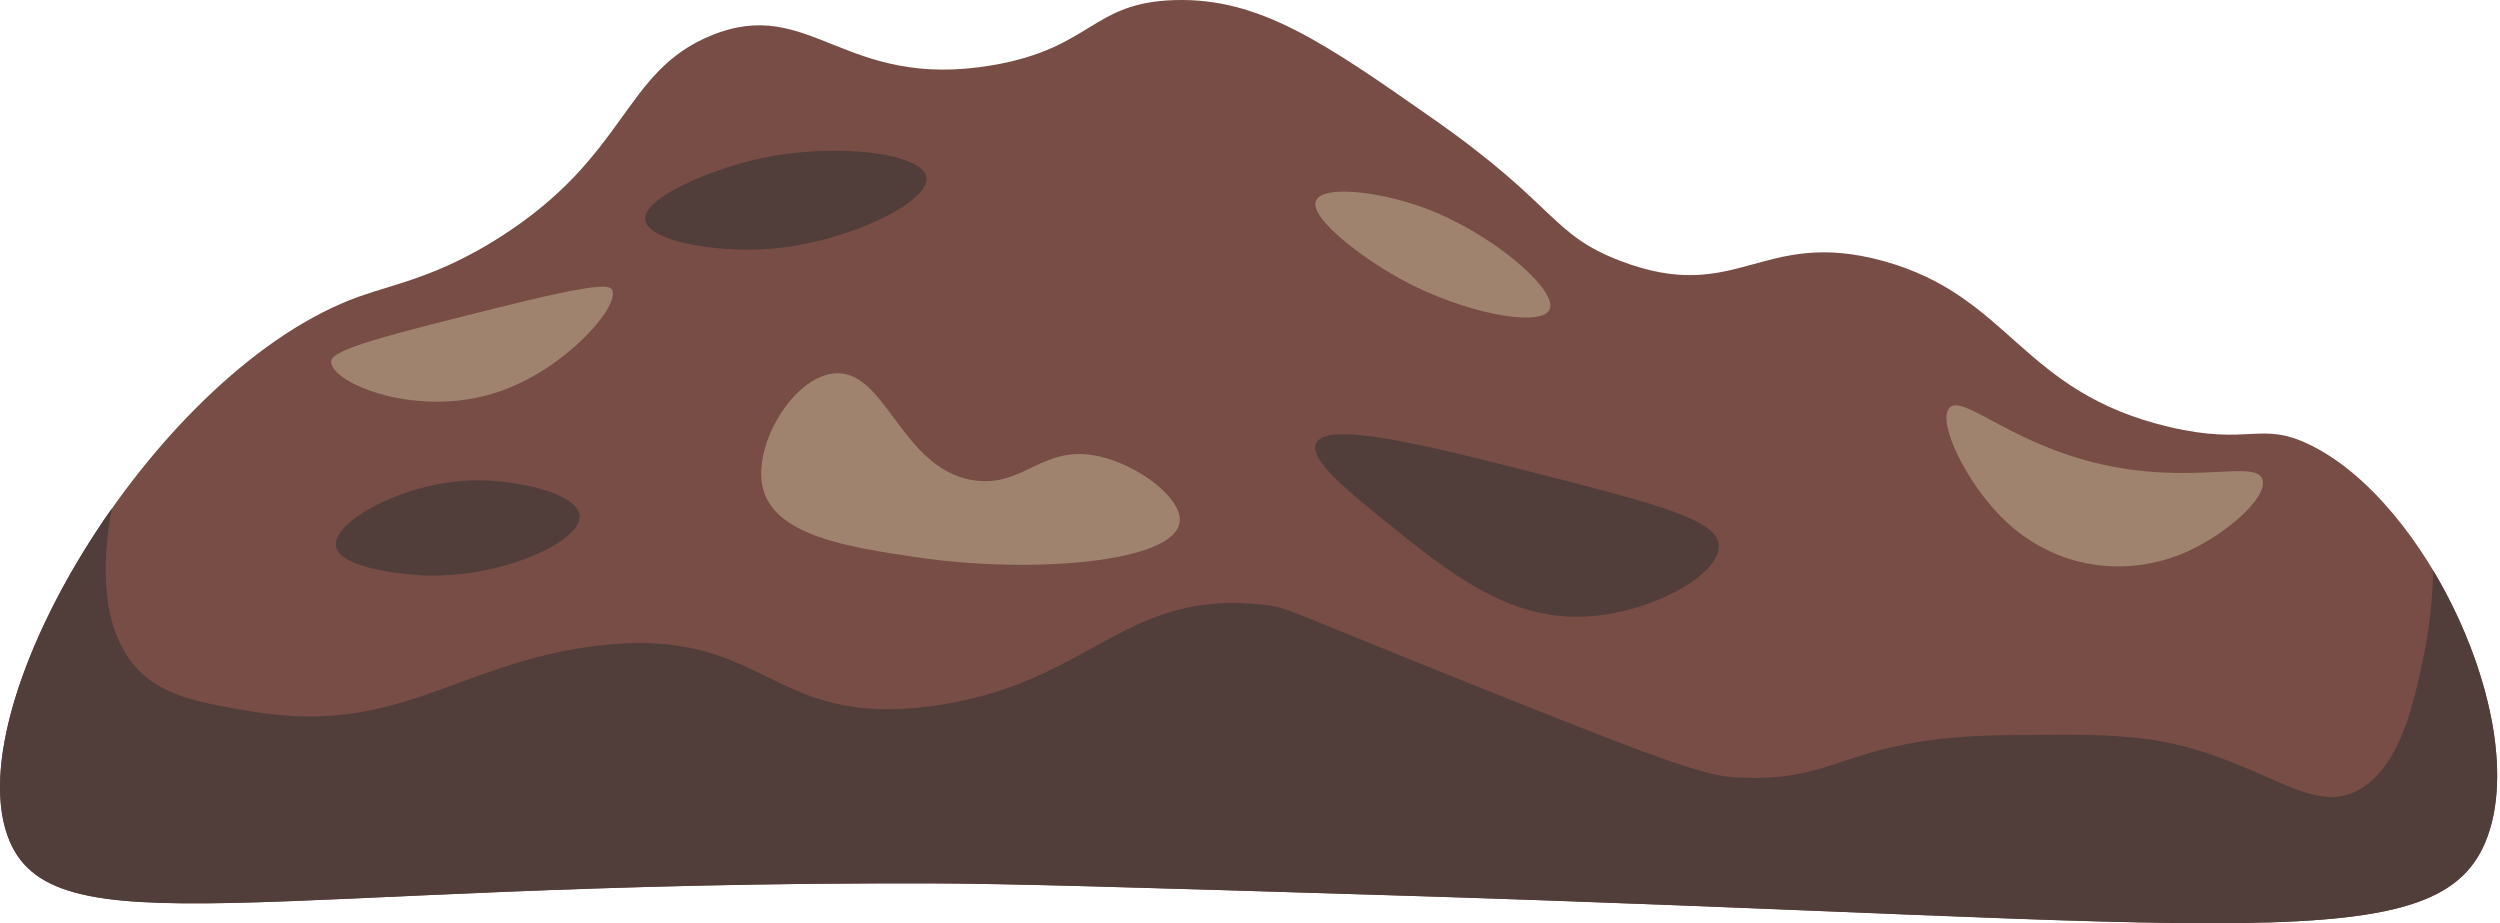 <svg width="241" height="89" viewBox="0 0 241 89" fill="none" xmlns="http://www.w3.org/2000/svg">
<g clip-path="url(#clip0_153_12)">
<path d="M0.734 80.589C-4.033 67.342 15.327 35.493 34.632 28.583C38.093 27.346 42.227 26.667 48.193 22.865C60.56 14.989 60.023 6.933 68.531 3.432C78.135 -0.513 81.285 8.743 95.645 6.291C105.31 4.647 105.191 0.234 113.269 0.008C121.46 -0.219 127.7 4.141 138.128 11.436C150.12 19.825 149.452 22.571 156.205 25.151C167.498 29.465 169.765 21.929 181.512 25.151C193.85 28.53 194.733 37.756 209.081 41.151C216.896 42.999 217.856 40.555 222.641 42.863C233.964 48.332 243.826 69.386 239.817 80.581C235.432 92.825 216.043 88.811 134.06 86.299C109.653 85.552 97.447 85.175 89.769 85.153C24.765 84.979 4.803 91.882 0.734 80.581V80.589Z" fill="#774D45"/>
<path d="M0.734 80.589C4.803 91.889 24.765 84.987 89.769 85.16C97.447 85.183 109.653 85.553 134.059 86.307C216.043 88.819 235.432 92.84 239.817 80.589C242.251 73.799 239.572 63.382 234.567 55.016C234.489 57.807 234.179 60.825 233.487 64.015C232.592 68.127 231.303 73.777 227.61 76.017C223.637 78.431 219.992 74.999 212.696 72.585C206.998 70.699 202.416 70.76 193.259 70.873C177.288 71.069 177.396 75.799 166.591 74.871C163.507 74.607 156.056 71.642 141.284 65.728C124.025 58.818 124.162 58.561 121.847 58.297C108.263 56.766 105.268 65.826 90.21 68.014C73.81 70.397 74.156 60.123 57.219 62.295C43.998 64 38.361 70.956 24.227 68.579C18.614 67.636 14.455 66.935 12.027 62.861C9.897 59.293 9.82 54.344 10.774 49.034C2.804 60.349 -1.897 73.294 0.734 80.589Z" fill="#513D3A"/>
<path d="M62.2 21.152C62.033 19.093 68.184 16.498 72.593 15.434C80.122 13.624 89.065 14.71 89.315 17.147C89.56 19.538 81.476 23.491 73.947 24.004C68.805 24.351 62.361 23.204 62.194 21.145L62.2 21.152Z" fill="#513D3A"/>
<path d="M126.829 42.871C127.527 40.374 137.788 42.991 148.521 45.73C159.898 48.634 165.589 50.135 165.696 52.587C165.822 55.484 158.895 59.225 152.589 59.444C145.239 59.7 139.602 55.144 133.606 50.301C130.008 47.397 126.381 44.462 126.829 42.871Z" fill="#513D3A"/>
<path d="M32.371 52.587C32.144 50.241 39.1 46.348 45.931 46.303C50.03 46.273 55.751 47.623 55.876 49.735C56.026 52.278 48.002 55.876 40.508 55.453C40.079 55.431 32.603 54.956 32.371 52.594V52.587Z" fill="#513D3A"/>
<path d="M126.829 19.44C127.276 17.78 132.914 18.437 137.221 20.013C143.67 22.367 150 27.798 149.421 29.73C148.837 31.691 141.063 30.235 134.96 26.87C131.309 24.856 126.375 21.122 126.823 19.44H126.829Z" fill="#A0836E"/>
<path d="M187.842 39.438C188.916 37.733 193.33 42.448 201.85 44.583C211.24 46.937 217.611 44.145 218.119 46.295C218.542 48.091 214.461 51.531 210.888 53.153C205.256 55.71 198.02 55.069 192.811 49.72C189.566 46.394 186.863 40.985 187.842 39.431V39.438Z" fill="#A0836E"/>
<path d="M31.918 34.867C31.923 33.675 37.197 32.362 47.739 29.722C57.965 27.165 58.842 27.459 59.038 28.01C59.635 29.684 54.468 35.553 48.192 37.726C40.312 40.457 31.912 36.934 31.923 34.867H31.918Z" fill="#A0836E"/>
<path d="M93.837 46.295C98.741 47.072 100.495 42.72 106.038 44.01C109.784 44.877 113.96 48.023 113.722 50.294C113.292 54.299 99.147 55.325 88.414 53.726C81.768 52.738 74.496 51.651 73.5 46.869C72.653 42.818 76.387 36.511 80.277 36.013C85.378 35.357 86.768 45.179 93.837 46.303V46.295Z" fill="#A0836E"/>
</g>
<defs>
<clipPath id="clip0_153_12">
<rect width="240.729" height="89" fill="white"/>
</clipPath>
</defs>
</svg>
